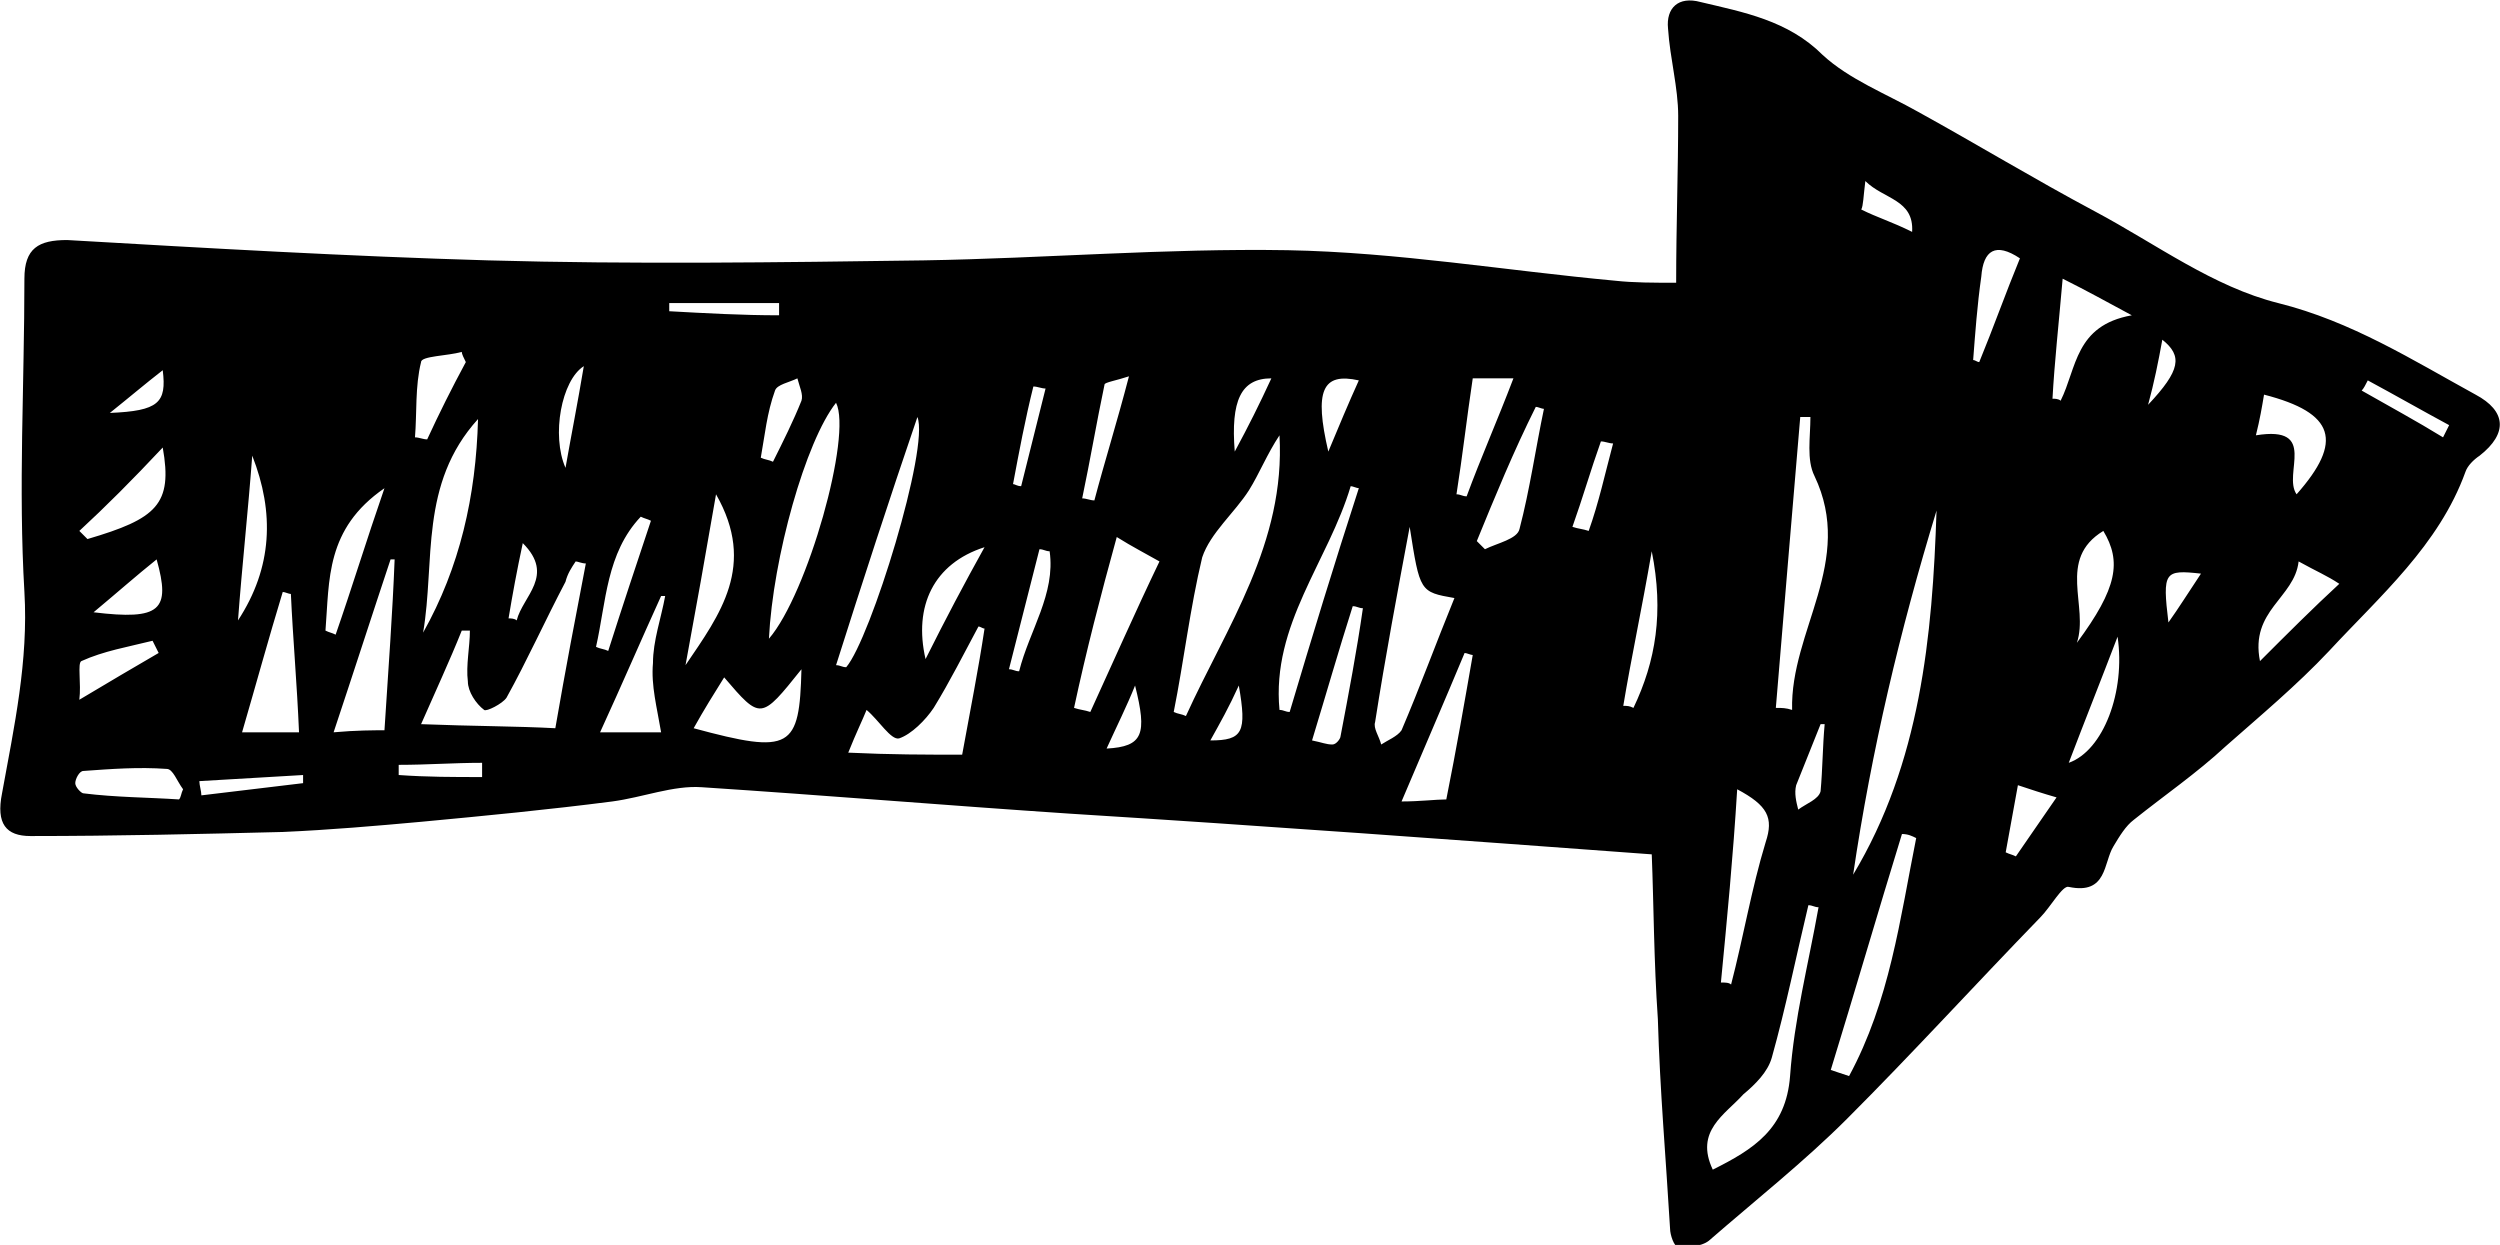 <?xml version="1.0" encoding="utf-8"?>
<!-- Generator: Adobe Illustrator 23.0.4, SVG Export Plug-In . SVG Version: 6.00 Build 0)  -->
<svg version="1.1" id="Layer_1" xmlns="http://www.w3.org/2000/svg" xmlns:xlink="http://www.w3.org/1999/xlink" x="0px" y="0px"
	 viewBox="0 0 122.9 61.2" style="enable-background:new 0 0 122.9 61.2;" xml:space="preserve">
<g>
	<path d="M81.2,42c-9.5-0.7-19-1.4-28.6-2c-6-0.4-12-0.9-18.1-1.3c-1.4-0.1-2.9,0.5-4.4,0.7c-3.1,0.4-6.2,0.7-9.4,1
		c-2.2,0.2-4.5,0.4-6.8,0.5C9.9,41,5.7,41.1,1.5,41.1c-1.2,0-1.7-0.6-1.4-2.1c0.6-3.3,1.3-6.5,1.1-9.9c-0.3-5.1,0-10.2,0-15.4
		c0-1.5,0.7-1.9,2.1-1.9c6.9,0.4,13.8,0.8,20.7,1c7.1,0.2,14.3,0.1,21.4,0c6-0.1,11.9-0.6,17.9-0.5c5.4,0.1,10.7,1,16.1,1.5
		c0.9,0.1,1.9,0.1,3,0.1c0-2.8,0.1-5.5,0.1-8.2c0-1.4-0.4-2.8-0.5-4.3c-0.1-1,0.5-1.6,1.6-1.3c2.1,0.5,4.3,0.9,6,2.6
		c1.3,1.2,3.1,1.9,4.7,2.8c2.9,1.6,5.7,3.3,8.7,4.9c3,1.6,5.8,3.7,9,4.5c3.6,0.9,6.6,2.8,9.7,4.5c1.5,0.8,1.6,1.9,0.2,3
		c-0.3,0.2-0.6,0.5-0.7,0.8c-1.3,3.6-4.2,6.1-6.7,8.8c-1.6,1.7-3.4,3.2-5.1,4.7c-1.4,1.3-3,2.4-4.5,3.6c-0.4,0.3-0.7,0.8-1,1.3
		c-0.5,0.8-0.3,2.4-2.2,2c-0.3-0.1-0.9,1-1.4,1.5c-3.2,3.3-6.3,6.7-9.5,9.9c-2.1,2.1-4.5,4-6.8,6c-0.4,0.3-1,0.3-1.5,0.3
		c-0.2,0-0.4-0.6-0.4-0.9c-0.2-3.4-0.5-6.8-0.6-10.3C81.3,47.2,81.3,44.5,81.2,42z M57.7,35c0.2,0.1,0.4,0.1,0.6,0.2
		c2-4.4,4.9-8.5,4.6-13.8c-0.6,0.9-1,1.9-1.5,2.7c-0.7,1.1-1.9,2.1-2.3,3.3C58.5,29.9,58.2,32.5,57.7,35z M91.1,43
		c3.3-5.5,3.9-11.7,4.1-17.9C93.4,31,92,36.9,91.1,43z M23.1,31c-0.1,0-0.3,0-0.4,0c-0.6,1.5-1.3,3-2,4.6c2.5,0.1,4.8,0.1,6.6,0.2
		c0.5-2.9,1-5.5,1.5-8.1c-0.2,0-0.4-0.1-0.5-0.1c-0.2,0.3-0.4,0.6-0.5,1c-1,1.9-1.9,3.9-2.9,5.7c-0.2,0.3-1,0.7-1.1,0.6
		C23.4,34.6,23,34,23,33.5C22.9,32.7,23.1,31.8,23.1,31z M87.3,34.8c0.3,0,0.5,0,0.8,0.1c-0.1-3.9,3.1-7.3,1.1-11.5
		c-0.4-0.8-0.2-1.9-0.2-2.9c-0.2,0-0.3,0-0.5,0C88.1,25.2,87.7,30,87.3,34.8z M69.3,25.9c-0.6,3.2-1.2,6.4-1.7,9.6
		c-0.1,0.3,0.2,0.7,0.3,1.1c0.3-0.2,0.8-0.4,1-0.7c0.9-2.1,1.7-4.3,2.6-6.5C69.8,29.1,69.8,29.1,69.3,25.9z M84.2,57.5
		c2-1,3.6-2,3.8-4.6c0.2-2.8,0.9-5.5,1.4-8.3c-0.2,0-0.3-0.1-0.5-0.1c-0.6,2.5-1.1,5-1.8,7.5c-0.2,0.7-0.8,1.3-1.4,1.8
		C84.8,54.8,83.3,55.6,84.2,57.5z M37.8,31.4c1.9-2.2,4.1-10,3.3-11.6C39.6,21.7,38,27.4,37.8,31.4z M52.8,34.8
		c0.3,0.1,0.5,0.1,0.8,0.2c1.1-2.4,2.2-4.9,3.4-7.4c-0.7-0.4-1.3-0.7-2.1-1.2C54.1,29.3,53.4,32,52.8,34.8z M94.2,41.2
		c-0.2-0.1-0.4-0.2-0.7-0.2c-1.2,3.9-2.3,7.7-3.5,11.6c0.3,0.1,0.6,0.2,0.9,0.3C92.9,49.2,93.4,45.2,94.2,41.2z M48.4,30.9
		c-0.1,0-0.2-0.1-0.3-0.1c-0.7,1.3-1.4,2.7-2.2,4c-0.4,0.6-1.1,1.3-1.7,1.5c-0.4,0.1-1-0.9-1.6-1.4c-0.2,0.5-0.5,1.1-0.9,2.1
		c2.1,0.1,3.8,0.1,5.6,0.1C47.7,34.9,48.1,32.9,48.4,30.9z M23.5,20.6c-2.9,3.2-2.1,7-2.7,10.5C22.6,27.9,23.4,24.4,23.5,20.6z
		 M19.4,27.5c-0.1,0-0.1,0-0.2,0c-0.9,2.7-1.8,5.5-2.8,8.5c1.1-0.1,2-0.1,2.5-0.1C19.1,32.8,19.3,30.1,19.4,27.5z M14.3,29.2
		c-0.1,0-0.3-0.1-0.4-0.1c-0.7,2.3-1.3,4.5-2,6.9c1,0,2.1,0,2.8,0C14.6,33.6,14.4,31.4,14.3,29.2z M41.1,32.7c0.2,0,0.3,0.1,0.5,0.1
		c1.2-1.4,4.1-10.8,3.5-12.3C43.7,24.6,42.4,28.6,41.1,32.7z M84.6,48.3c0.2,0,0.4,0,0.5,0.1c0.6-2.3,1-4.7,1.7-7
		c0.4-1.2,0.1-1.8-1.4-2.6C85.2,42.1,84.9,45.2,84.6,48.3z M34.1,35.8c4.8,1.3,5.2,1,5.3-2.9c-2,2.5-2,2.5-3.8,0.4
		C35.1,34.1,34.6,34.9,34.1,35.8z M33.7,32.7c1.7-2.5,3.5-4.9,1.5-8.4C34.7,27.2,34.2,30,33.7,32.7z M62.9,34.9
		c0.2,0,0.3,0.1,0.5,0.1c1.1-3.7,2.2-7.3,3.4-11c-0.1,0-0.3-0.1-0.4-0.1C65.3,27.6,62.5,30.7,62.9,34.9z M72.4,32.2
		c-0.1,0-0.3-0.1-0.4-0.1c-1,2.4-2,4.7-3.1,7.3c0.9,0,1.7-0.1,2.2-0.1C71.6,36.8,72,34.5,72.4,32.2z M72.6,26.6
		c0.1,0.1,0.2,0.2,0.4,0.4c0.6-0.3,1.6-0.5,1.7-1c0.5-1.9,0.8-4,1.2-5.9c-0.1,0-0.3-0.1-0.4-0.1C74.4,22.2,73.5,24.4,72.6,26.6z
		 M32.5,36c-0.2-1.2-0.5-2.3-0.4-3.4c0-1.1,0.4-2.2,0.6-3.3c-0.1,0-0.1,0-0.2,0c-1,2.2-1.9,4.3-3,6.7C30.6,36,31.7,36,32.5,36z
		 M101.4,13.7c-0.2,2.3-0.4,4.1-0.5,5.9c0.1,0,0.3,0,0.4,0.1c0.8-1.6,0.7-3.7,3.5-4.2C103.5,14.8,102.6,14.3,101.4,13.7z
		 M110.9,21.4c3.1-0.5,1.3,1.9,2,2.9c2.3-2.6,1.9-4-1.6-4.9C111.2,20,111.1,20.6,110.9,21.4z M72.4,18.6c-0.3,2-0.5,3.8-0.8,5.7
		c0.2,0,0.3,0.1,0.5,0.1c0.7-1.9,1.5-3.7,2.3-5.8C73.6,18.6,73.1,18.6,72.4,18.6z M3.9,26.1c0.1,0.1,0.3,0.3,0.4,0.4
		c3.4-1,4.2-1.7,3.7-4.5C6.5,23.6,5.2,24.9,3.9,26.1z M67,29.9c-0.2,0-0.3-0.1-0.5-0.1c-0.7,2.2-1.3,4.3-2,6.6
		c0.5,0.1,0.7,0.2,1,0.2c0.2,0,0.4-0.3,0.4-0.4C66.3,34.1,66.7,32,67,29.9z M12.4,22.4c-0.2,2.7-0.5,5.4-0.7,8.1
		C13.4,27.9,13.5,25.2,12.4,22.4z M113,27.6c-0.2,1.8-2.4,2.4-1.9,4.9c1.4-1.4,2.6-2.6,3.9-3.8C114.4,28.3,113.9,28.1,113,27.6z
		 M18.9,24C16,26,16.2,28.5,16,31c0.2,0.1,0.3,0.1,0.5,0.2C17.3,28.9,18,26.6,18.9,24z M8.8,39.3C8.9,39.2,8.9,39,9,38.8
		c-0.3-0.4-0.5-1-0.8-1c-1.4-0.1-2.7,0-4.1,0.1c-0.2,0-0.4,0.4-0.4,0.6C3.7,38.7,4,39,4.1,39C5.7,39.2,7.3,39.2,8.8,39.3z
		 M22.9,17.8c-0.1-0.2-0.2-0.4-0.2-0.5c-0.7,0.2-2,0.2-2,0.5c-0.3,1.2-0.2,2.5-0.3,3.7c0.2,0,0.4,0.1,0.6,0.1
		C21.6,20.3,22.2,19.1,22.9,17.8z M48.4,26.9c-2.5,0.8-3.5,2.9-2.9,5.5C46.5,30.4,47.4,28.7,48.4,26.9z M102.1,31.6
		c2-2.7,2.2-4,1.3-5.5C101.1,27.5,102.7,29.8,102.1,31.6z M32,25.6c-0.2-0.1-0.3-0.1-0.5-0.2c-1.7,1.8-1.7,4.2-2.2,6.4
		c0.2,0.1,0.4,0.1,0.6,0.2C30.6,29.8,31.3,27.7,32,25.6z M97,17.7c0.1,0,0.2,0.1,0.3,0.1c0.7-1.7,1.3-3.4,2-5.1
		c-1.2-0.8-1.8-0.4-1.9,0.9C97.2,15,97.1,16.4,97,17.7z M7.8,32.1c-0.1-0.2-0.2-0.4-0.3-0.6C6.3,31.8,5.1,32,4,32.5
		c-0.2,0.1,0,1.1-0.1,1.9C5.4,33.5,6.6,32.8,7.8,32.1z M53.2,24.5c0.2,0,0.4,0.1,0.6,0.1c0.5-1.9,1.1-3.8,1.7-6.1
		c-0.6,0.2-1.2,0.3-1.2,0.4C53.9,20.8,53.6,22.6,53.2,24.5z M81.2,27.1c-0.5,2.9-1,5.2-1.4,7.6c0.2,0,0.3,0,0.5,0.1
		C81.4,32.5,81.8,30.1,81.2,27.1z M104.1,31.3c-0.8,2.1-1.6,4.1-2.4,6.2C103.4,36.9,104.5,34,104.1,31.3z M4.6,30.1
		c3.3,0.4,3.8-0.1,3.1-2.6C6.7,28.3,5.8,29.1,4.6,30.1z M51.6,27.1c-0.2,0-0.3-0.1-0.5-0.1c-0.5,2-1,3.9-1.5,5.9
		c0.2,0,0.3,0.1,0.5,0.1C50.6,31,51.9,29.2,51.6,27.1z M37.4,22.5c0.2,0.1,0.4,0.1,0.6,0.2c0.5-1,1-2,1.4-3c0.1-0.3-0.1-0.7-0.2-1.1
		c-0.4,0.2-1,0.3-1.1,0.6C37.7,20.3,37.6,21.4,37.4,22.5z M98.6,41.9c0.2,0.1,0.3,0.1,0.5,0.2c0.7-1,1.3-1.9,2-2.9
		c-0.7-0.2-1.3-0.4-1.9-0.6C99,39.7,98.8,40.8,98.6,41.9z M89.7,35.6c-0.1,0-0.2,0-0.2,0c-0.4,1-0.8,2-1.2,3c-0.1,0.4,0,0.8,0.1,1.2
		c0.4-0.3,1-0.5,1.1-0.9C89.6,37.8,89.6,36.7,89.7,35.6z M28.7,18c-1.1,0.7-1.6,3.4-0.9,5C28.1,21.3,28.4,19.8,28.7,18z M66.8,18.7
		c-1.8-0.4-2.2,0.5-1.5,3.5C65.8,21,66.3,19.8,66.8,18.7z M25.7,26.7c-0.3,1.4-0.5,2.5-0.7,3.7c0.1,0,0.3,0,0.4,0.1
		C25.7,29.3,27.3,28.3,25.7,26.7z M79.3,21.8c-0.2,0-0.4-0.1-0.6-0.1c-0.5,1.4-0.9,2.8-1.4,4.2c0.3,0.1,0.5,0.1,0.8,0.2
		C78.6,24.7,78.9,23.3,79.3,21.8z M49.8,23.8c0.1,0,0.2,0.1,0.4,0.1c0.4-1.6,0.8-3.2,1.2-4.8c-0.2,0-0.4-0.1-0.6-0.1
		C50.4,20.6,50.1,22.2,49.8,23.8z M55.8,33.7c-0.4,1-0.9,2-1.4,3.1C56.2,36.7,56.4,36.1,55.8,33.7z M120.1,21.5
		c0.1-0.2,0.2-0.4,0.3-0.6c-1.3-0.7-2.7-1.5-4-2.2c-0.1,0.2-0.2,0.4-0.3,0.5C117.5,20,118.8,20.7,120.1,21.5z M32.9,14.9
		c0,0.1,0,0.3,0,0.4c1.8,0.1,3.6,0.2,5.4,0.2c0-0.2,0-0.4,0-0.6C36.4,14.9,34.6,14.9,32.9,14.9z M62.5,18.6c-1.5,0-2,1.1-1.8,3.6
		C61.4,20.9,61.9,19.9,62.5,18.6z M106.6,30.6c0.5-0.7,1-1.5,1.6-2.4C106.4,28,106.3,28.1,106.6,30.6z M9.8,38.4
		c0,0.2,0.1,0.5,0.1,0.7c1.7-0.2,3.3-0.4,5-0.6c0-0.1,0-0.3,0-0.4C13.2,38.2,11.5,38.3,9.8,38.4z M94,11.4c0.1-1.6-1.4-1.6-2.3-2.5
		c-0.1,0.8-0.1,1.2-0.2,1.4C92.3,10.7,93,10.9,94,11.4z M8,18.2c-0.9,0.7-1.6,1.3-2.6,2.1C7.8,20.2,8.2,19.8,8,18.2z M105.6,19.9
		c1.6-1.7,1.7-2.4,0.7-3.2C106.1,17.8,105.9,18.8,105.6,19.9z M60.9,33.7c-0.5,1.1-0.9,1.8-1.4,2.7C61.1,36.4,61.3,36,60.9,33.7z
		 M23.7,38.2c0-0.2,0-0.4,0-0.7c-1.4,0-2.7,0.1-4.1,0.1c0,0.2,0,0.3,0,0.5C21,38.2,22.3,38.2,23.7,38.2z"/>
</g>
</svg>
